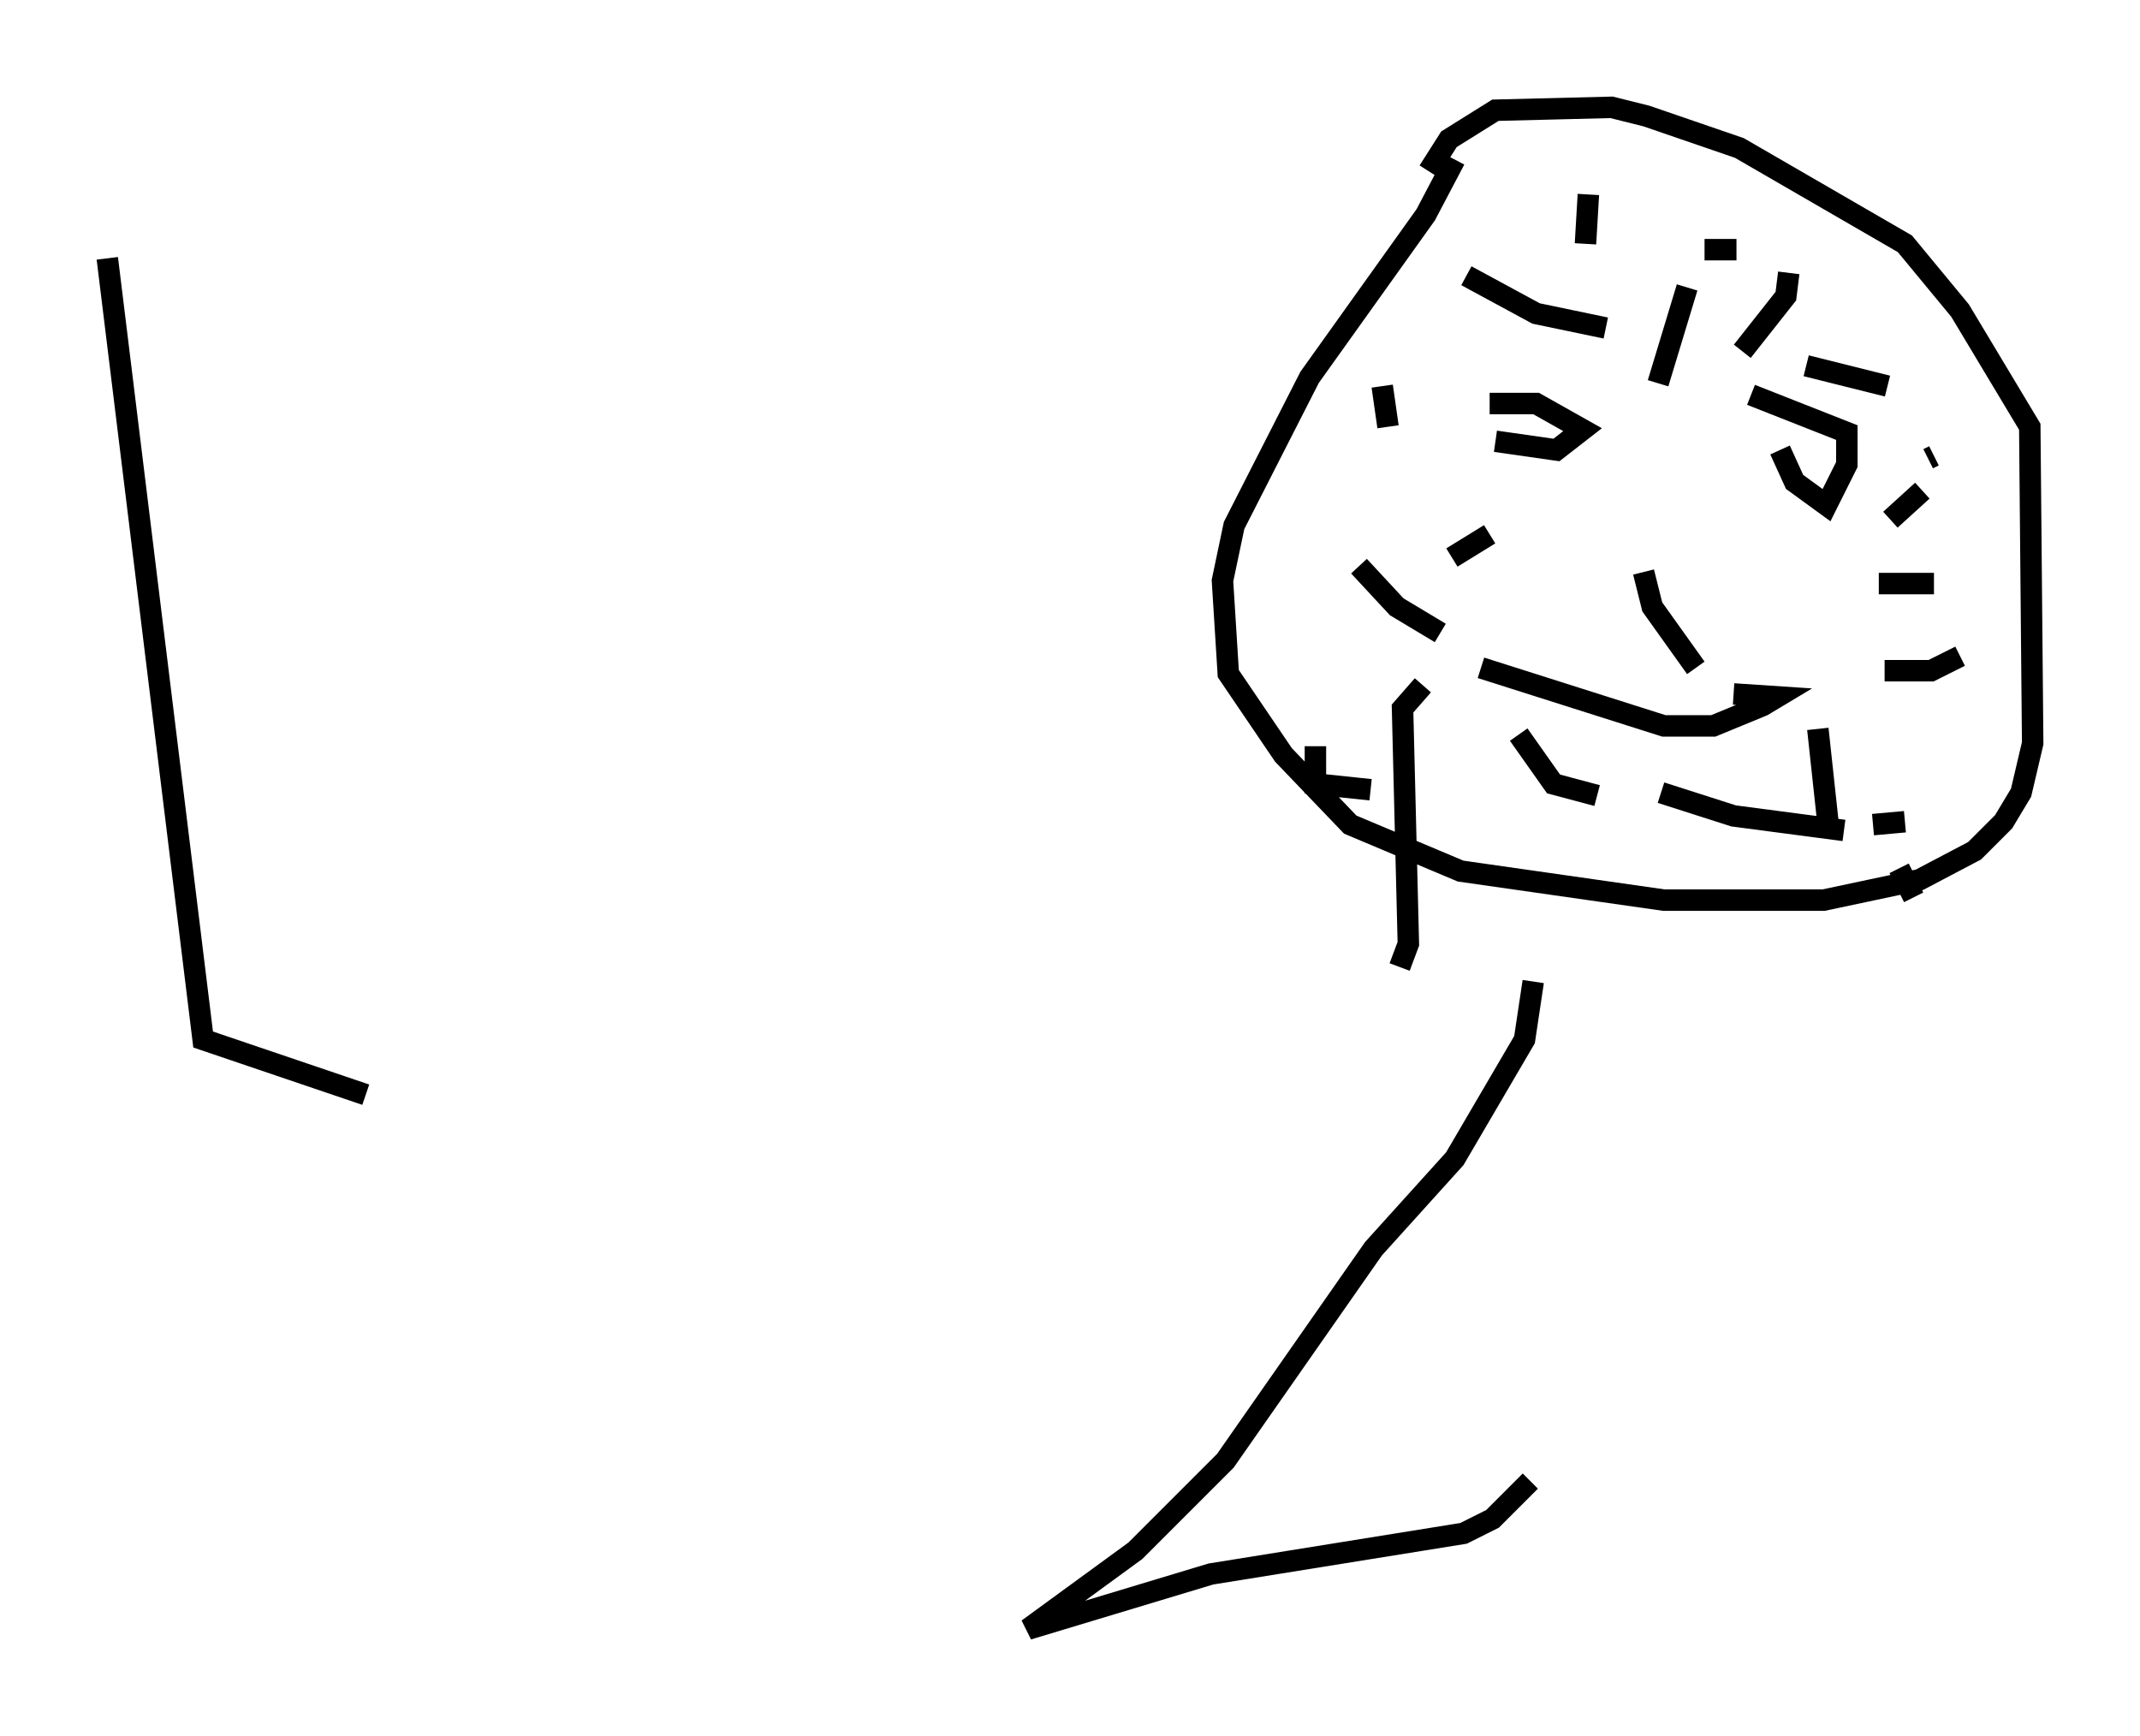 <?xml version="1.0" encoding="utf-8" ?>
<svg baseProfile="full" height="80.906" version="1.1" width="99.715" xmlns="http://www.w3.org/2000/svg" xmlns:ev="http://www.w3.org/2001/xml-events" xmlns:xlink="http://www.w3.org/1999/xlink"><defs /><rect fill="white" height="80.906" width="99.715" x="0" y="0" /><path d="M9.736, 7.165 m-4.736, 4.871 l4.465, 36.4 7.578, 2.571 m50.744, -43.572 l-1.353, 2.571 -5.413, 7.578 l-3.518, 6.901 -0.541, 2.571 l0.271, 4.33 2.571, 3.789 l3.112, 3.248 5.142, 2.165 l9.472, 1.353 7.442, 0.0 l4.465, -0.947 2.571, -1.353 l1.353, -1.353 0.812, -1.353 l0.541, -2.3 -0.135, -14.75 l-3.248, -5.413 -2.571, -3.112 l-7.713, -4.465 -4.33, -1.488 l-1.624, -0.406 -5.413, 0.135 l-2.165, 1.353 -0.947, 1.488 m1.759, 4.871 l3.248, 1.759 3.248, 0.677 m9.337, 1.759 l3.789, 0.947 m-18.268, 2.571 l2.842, 0.406 1.218, -0.947 l-2.165, -1.218 -2.165, 0.0 m13.532, 2.165 l0.677, 1.488 1.488, 1.083 l0.947, -1.894 0.0, -1.488 l-4.465, -1.759 m-12.584, 12.72 l8.525, 2.706 2.3, 0.0 l2.3, -0.947 0.677, -0.406 l-2.03, -0.135 m-16.373, -14.344 l0.271, 1.894 m-1.353, 6.495 l1.759, 1.894 2.03, 1.218 m-5.819, 5.277 l0.0, 1.759 2.571, 0.271 m6.901, -2.571 l1.624, 2.3 2.03, 0.541 m2.977, -0.135 l3.383, 1.083 5.142, 0.677 m1.353, -0.271 l1.488, -0.135 m0.947, -5.142 l0.0, 0.0 m-1.894, -1.894 l2.165, 0.0 1.353, -0.677 m-3.789, -3.383 l2.571, 0.0 m-2.03, -2.977 l1.488, -1.353 m0.271, -1.488 l0.271, -0.135 m-8.931, -4.871 l2.03, -2.571 0.135, -1.083 m-9.472, -1.353 l0.135, -2.3 m3.248, 8.796 l1.353, -4.465 m0.812, -1.759 l1.488, 0.0 m-4.33, 15.02 l0.406, 1.624 2.03, 2.842 m-9.607, -6.225 l-1.759, 1.083 m-1.353, 5.954 l-0.947, 1.083 0.271, 10.961 l-0.406, 1.083 m19.486, -11.096 l0.541, 5.007 m-13.802, 6.766 l-0.406, 2.706 -3.248, 5.548 l-3.789, 4.195 -6.901, 9.878 l-4.195, 4.195 -5.007, 3.654 l8.525, -2.571 11.773, -1.894 l1.353, -0.677 1.759, -1.759 m17.185, -28.552 l0.677, 1.353 " fill="none" stroke="black" stroke-width="1" /></svg>